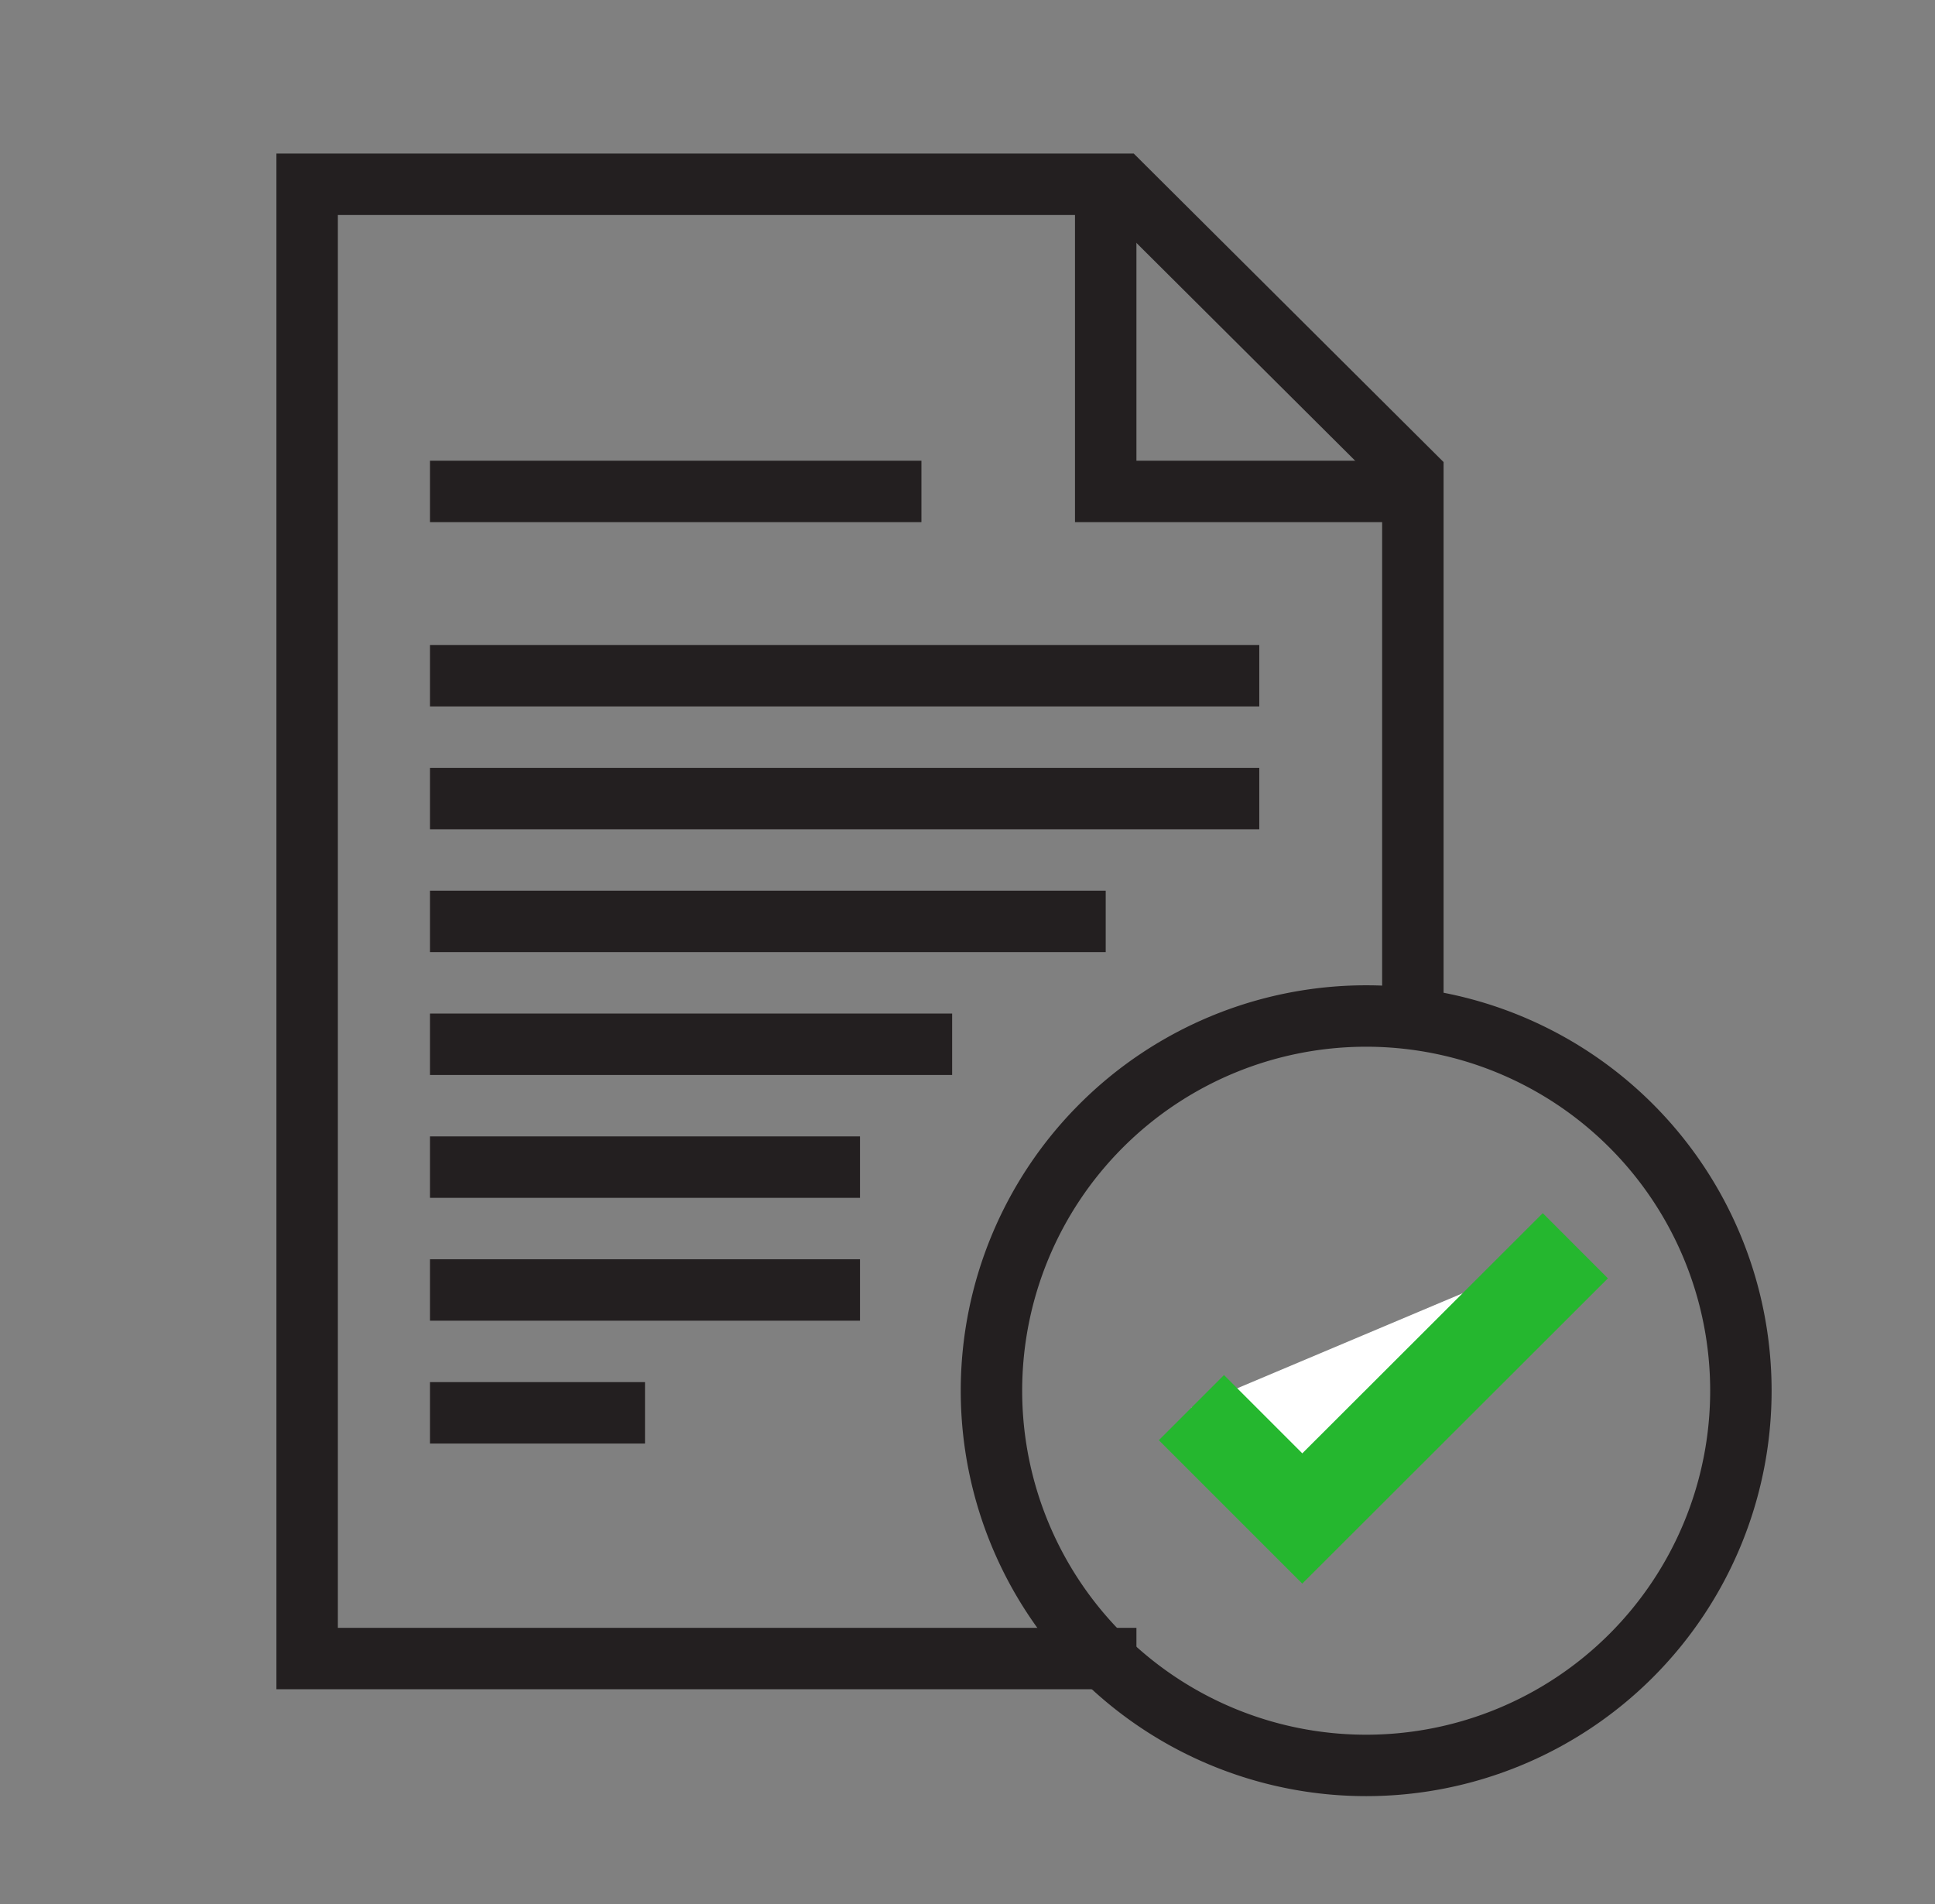 <svg id="Layer_1" data-name="Layer 1" xmlns="http://www.w3.org/2000/svg" width="63" height="62" viewBox="0 0 63 62"><rect x="0" y="0" width="63" height="62" fill="#808080" stroke="none"/><defs><style>.cls-1{fill:none;stroke:#231f20;stroke-width:2px;}.cls-1,.cls-2{stroke-miterlimit:10;}.cls-2{fill:#fff;stroke:#25b72f;stroke-width:3px;}</style></defs><title>x</title><polyline class="cls-1" points="46 33 46 28.66 46 15.46 36.5 6 10 6 10 15.78 10 28.66 10 54 37 54"/><polyline class="cls-1" points="36 6.58 36 16 37 16 45.42 16"/><path class="cls-1" d="M14,16H30M14,22H41M14,26H41M14,30H36M14,34H31M14,38H28M14,42H28M14,46h7"/><path class="cls-1" d="M56.68,45.28a12.2,12.2,0,1,1-12.2-12.2,12.2,12.2,0,0,1,12.2,12.2Z"/><polyline class="cls-2" points="51.29 40.56 42.4 49.44 38.79 45.83"/></svg>
